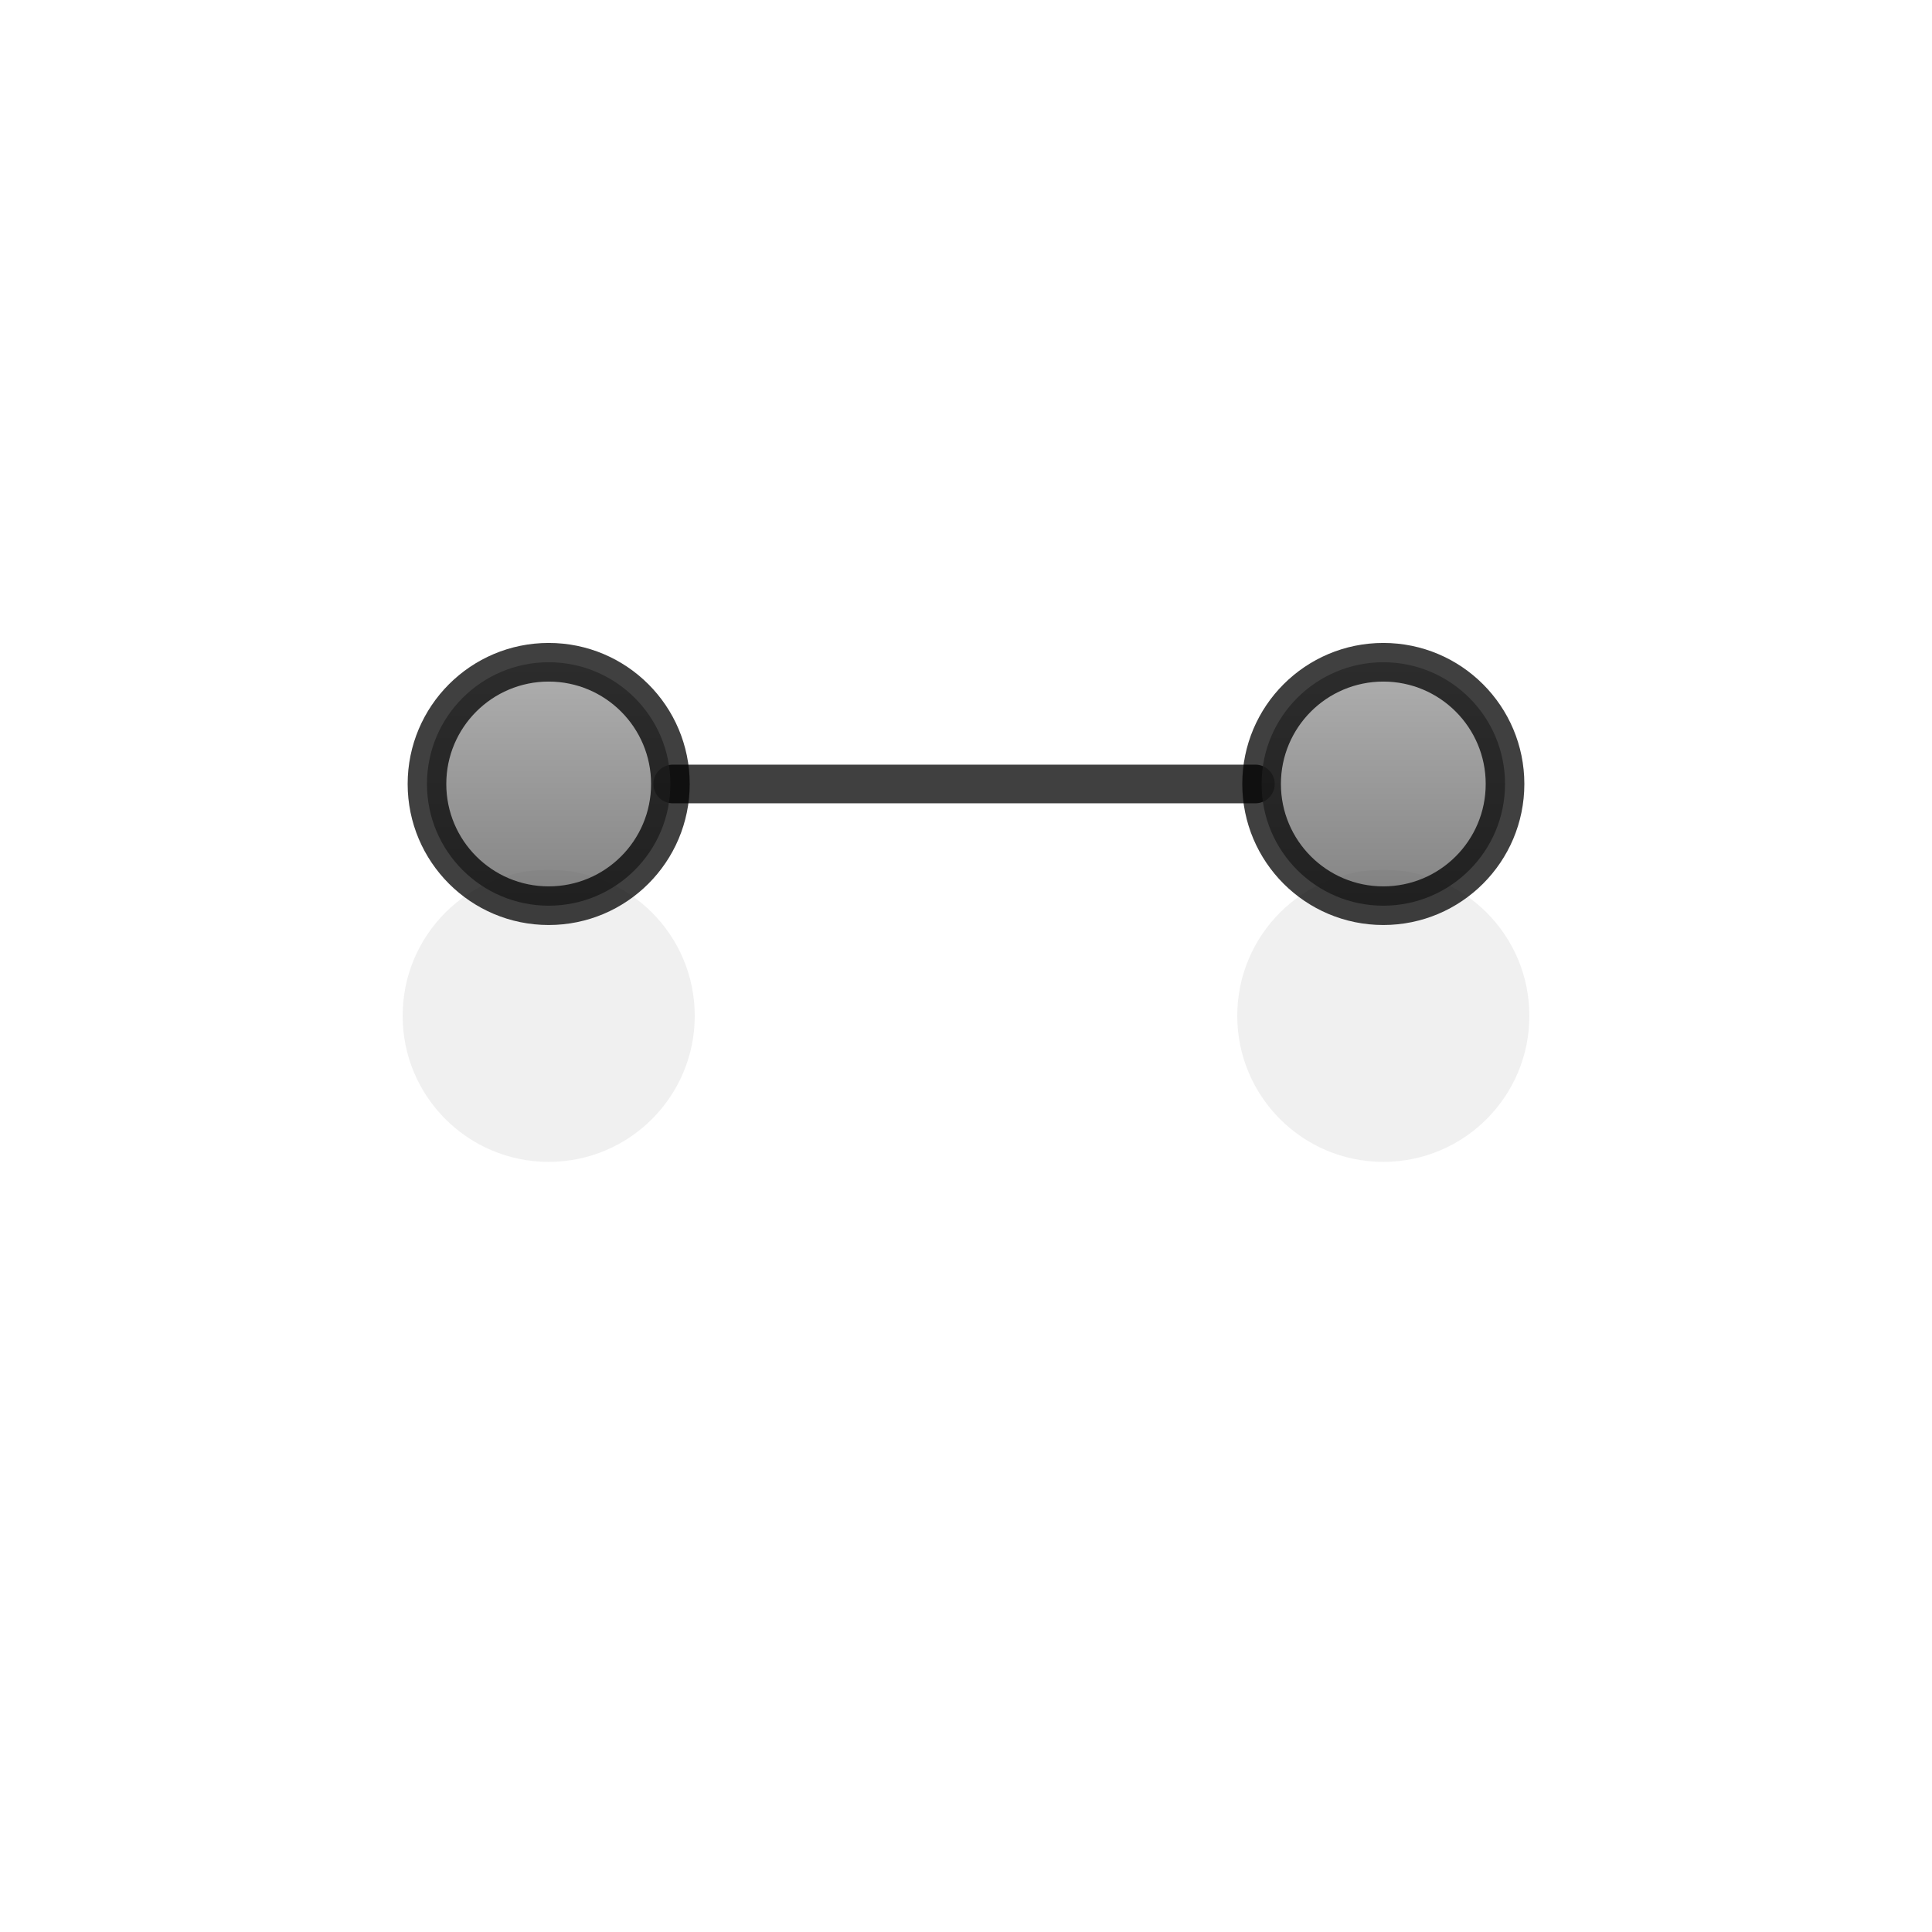 <?xml version="1.0" encoding="UTF-8" standalone="no"?>
<!-- Created with Inkscape (http://www.inkscape.org/) -->

<svg
   xmlns:dc="http://purl.org/dc/elements/1.1/"
   xmlns:cc="http://creativecommons.org/ns#"
   xmlns:rdf="http://www.w3.org/1999/02/22-rdf-syntax-ns#"
   xmlns:svg="http://www.w3.org/2000/svg"
   xmlns="http://www.w3.org/2000/svg"
   xmlns:xlink="http://www.w3.org/1999/xlink"
   version="1.0"
   width="500"
   height="500"
   viewBox="0 0 1000 1000"
   id="page"
   xml:space="preserve"><defs
     id="defs38"><linearGradient
       id="linearGradient2312"><stop
         id="stop2314"
         style="stop-color:#999999;stop-opacity:1"
         offset="0" /><stop
         id="stop2316"
         style="stop-color:#555555;stop-opacity:1"
         offset="1" /></linearGradient><linearGradient
       x1="156"
       y1="347.785"
       x2="10"
       y2="347.785"
       id="linearGradient1322"
       xlink:href="#linearGradient2312"
       gradientUnits="userSpaceOnUse"
       gradientTransform="matrix(0,-1,1,0,295.215,488.785)" /><linearGradient
       x1="156"
       y1="-84.215"
       x2="10"
       y2="-84.215"
       id="linearGradient1325"
       xlink:href="#linearGradient2312"
       gradientUnits="userSpaceOnUse"
       gradientTransform="matrix(0,-1,1,0,295.215,488.785)" /><linearGradient
       x1="156"
       y1="-84.215"
       x2="10"
       y2="-84.215"
       id="linearGradient1325-5"
       xlink:href="#linearGradient2312-3"
       gradientUnits="userSpaceOnUse"
       gradientTransform="matrix(0,-1,1,0,40.978,-7.972)" /><linearGradient
       id="linearGradient2312-3"><stop
         id="stop2314-1"
         style="stop-color:#999999;stop-opacity:1"
         offset="0" /><stop
         id="stop2316-8"
         style="stop-color:#555555;stop-opacity:1"
         offset="1" /></linearGradient><linearGradient
       x1="156"
       y1="347.785"
       x2="10"
       y2="347.785"
       id="linearGradient1322-5"
       xlink:href="#linearGradient2312-3"
       gradientUnits="userSpaceOnUse"
       gradientTransform="matrix(0,-1,1,0,295.215,488.785)" /><linearGradient
       id="linearGradient3010"><stop
         id="stop3012"
         style="stop-color:#999999;stop-opacity:1"
         offset="0" /><stop
         id="stop3014"
         style="stop-color:#555555;stop-opacity:1"
         offset="1" /></linearGradient><filter
       x="-0.147"
       y="-0.651"
       width="1.294"
       height="2.303"
       color-interpolation-filters="sRGB"
       id="filter3818"><feGaussianBlur
         id="feGaussianBlur3820"
         stdDeviation="34.2" /></filter><filter
       x="-0.651"
       y="-0.651"
       width="2.303"
       height="2.303"
       color-interpolation-filters="sRGB"
       id="filter3830"><feGaussianBlur
         id="feGaussianBlur3832"
         stdDeviation="34.2" /></filter><filter
       x="-0.651"
       y="-0.651"
       width="2.303"
       height="2.303"
       color-interpolation-filters="sRGB"
       id="filter3834"><feGaussianBlur
         id="feGaussianBlur3836"
         stdDeviation="34.2" /></filter><linearGradient
       x1="156"
       y1="-84.215"
       x2="10"
       y2="-84.215"
       id="linearGradient3838"
       xlink:href="#linearGradient2312"
       gradientUnits="userSpaceOnUse"
       gradientTransform="matrix(0,-1,1,0,295.215,488.785)" /><linearGradient
       x1="156"
       y1="347.785"
       x2="10"
       y2="347.785"
       id="linearGradient3840"
       xlink:href="#linearGradient2312"
       gradientUnits="userSpaceOnUse"
       gradientTransform="matrix(0,-1,1,0,295.215,488.785)" /><linearGradient
       x1="156"
       y1="347.785"
       x2="10"
       y2="347.785"
       id="linearGradient3843"
       xlink:href="#linearGradient2312"
       gradientUnits="userSpaceOnUse"
       gradientTransform="matrix(0,-1,1,0,295.215,488.785)" /><linearGradient
       x1="156"
       y1="-84.215"
       x2="10"
       y2="-84.215"
       id="linearGradient3846"
       xlink:href="#linearGradient2312"
       gradientUnits="userSpaceOnUse"
       gradientTransform="matrix(0,-1,1,0,295.215,488.785)" /></defs><path
     d="m 284,839.542 c 34.793,0 63,28.206 63,63 0,34.794 -28.206,63 -63,63 -34.794,0 -63,-28.206 -63,-63 0,-34.794 28.207,-63 63,-63 z"
     transform="matrix(1.2,0,0,1.2,-56.8,-557.266)"
     id="path1398-9"
     style="opacity:0.25;fill:#111111;fill-opacity:1;stroke:none;filter:url(#filter3834)" /><path
     d="m 970.237,839.542 c 34.793,0 63,28.207 63,63 0,34.794 -28.207,63 -63,63 -34.794,0 -63,-28.206 -63,-63 0,-34.793 28.206,-63 63,-63 z"
     transform="matrix(1.2,0,0,1.2,-448.285,-557.266)"
     id="path1404-5"
     style="opacity:0.25;fill:#111111;fill-opacity:1;stroke:none;filter:url(#filter3830)" /><path
     d="m 348.202,405.785 301.591,0"
     id="path1406"
     style="opacity:0.75;fill:none;stroke:#010101;stroke-width:20;stroke-linecap:round;stroke-linejoin:round;stroke-miterlimit:3.133;stroke-opacity:1;stroke-dasharray:none" /><path
     d="m 284,342.785 c 34.793,0 63,28.206 63,63 0,34.794 -28.206,63 -63,63 -34.794,0 -63,-28.206 -63,-63 0,-34.794 28.207,-63 63,-63 z"
     id="path1398"
     style="opacity:0.75;fill:url(#linearGradient3846);fill-opacity:1;stroke:#000000;stroke-width:20;stroke-linecap:round;stroke-linejoin:round;stroke-miterlimit:3.133" /><path
     d="m 716,342.785 c 34.793,0 63,28.207 63,63 0,34.794 -28.207,63 -63,63 -34.794,0 -63,-28.206 -63,-63 0,-34.793 28.206,-63 63,-63 z"
     id="path1404"
     style="opacity:0.75;fill:url(#linearGradient3843);fill-opacity:1;stroke:#000000;stroke-width:20;stroke-linecap:round;stroke-linejoin:round;stroke-miterlimit:3.133" /></svg>